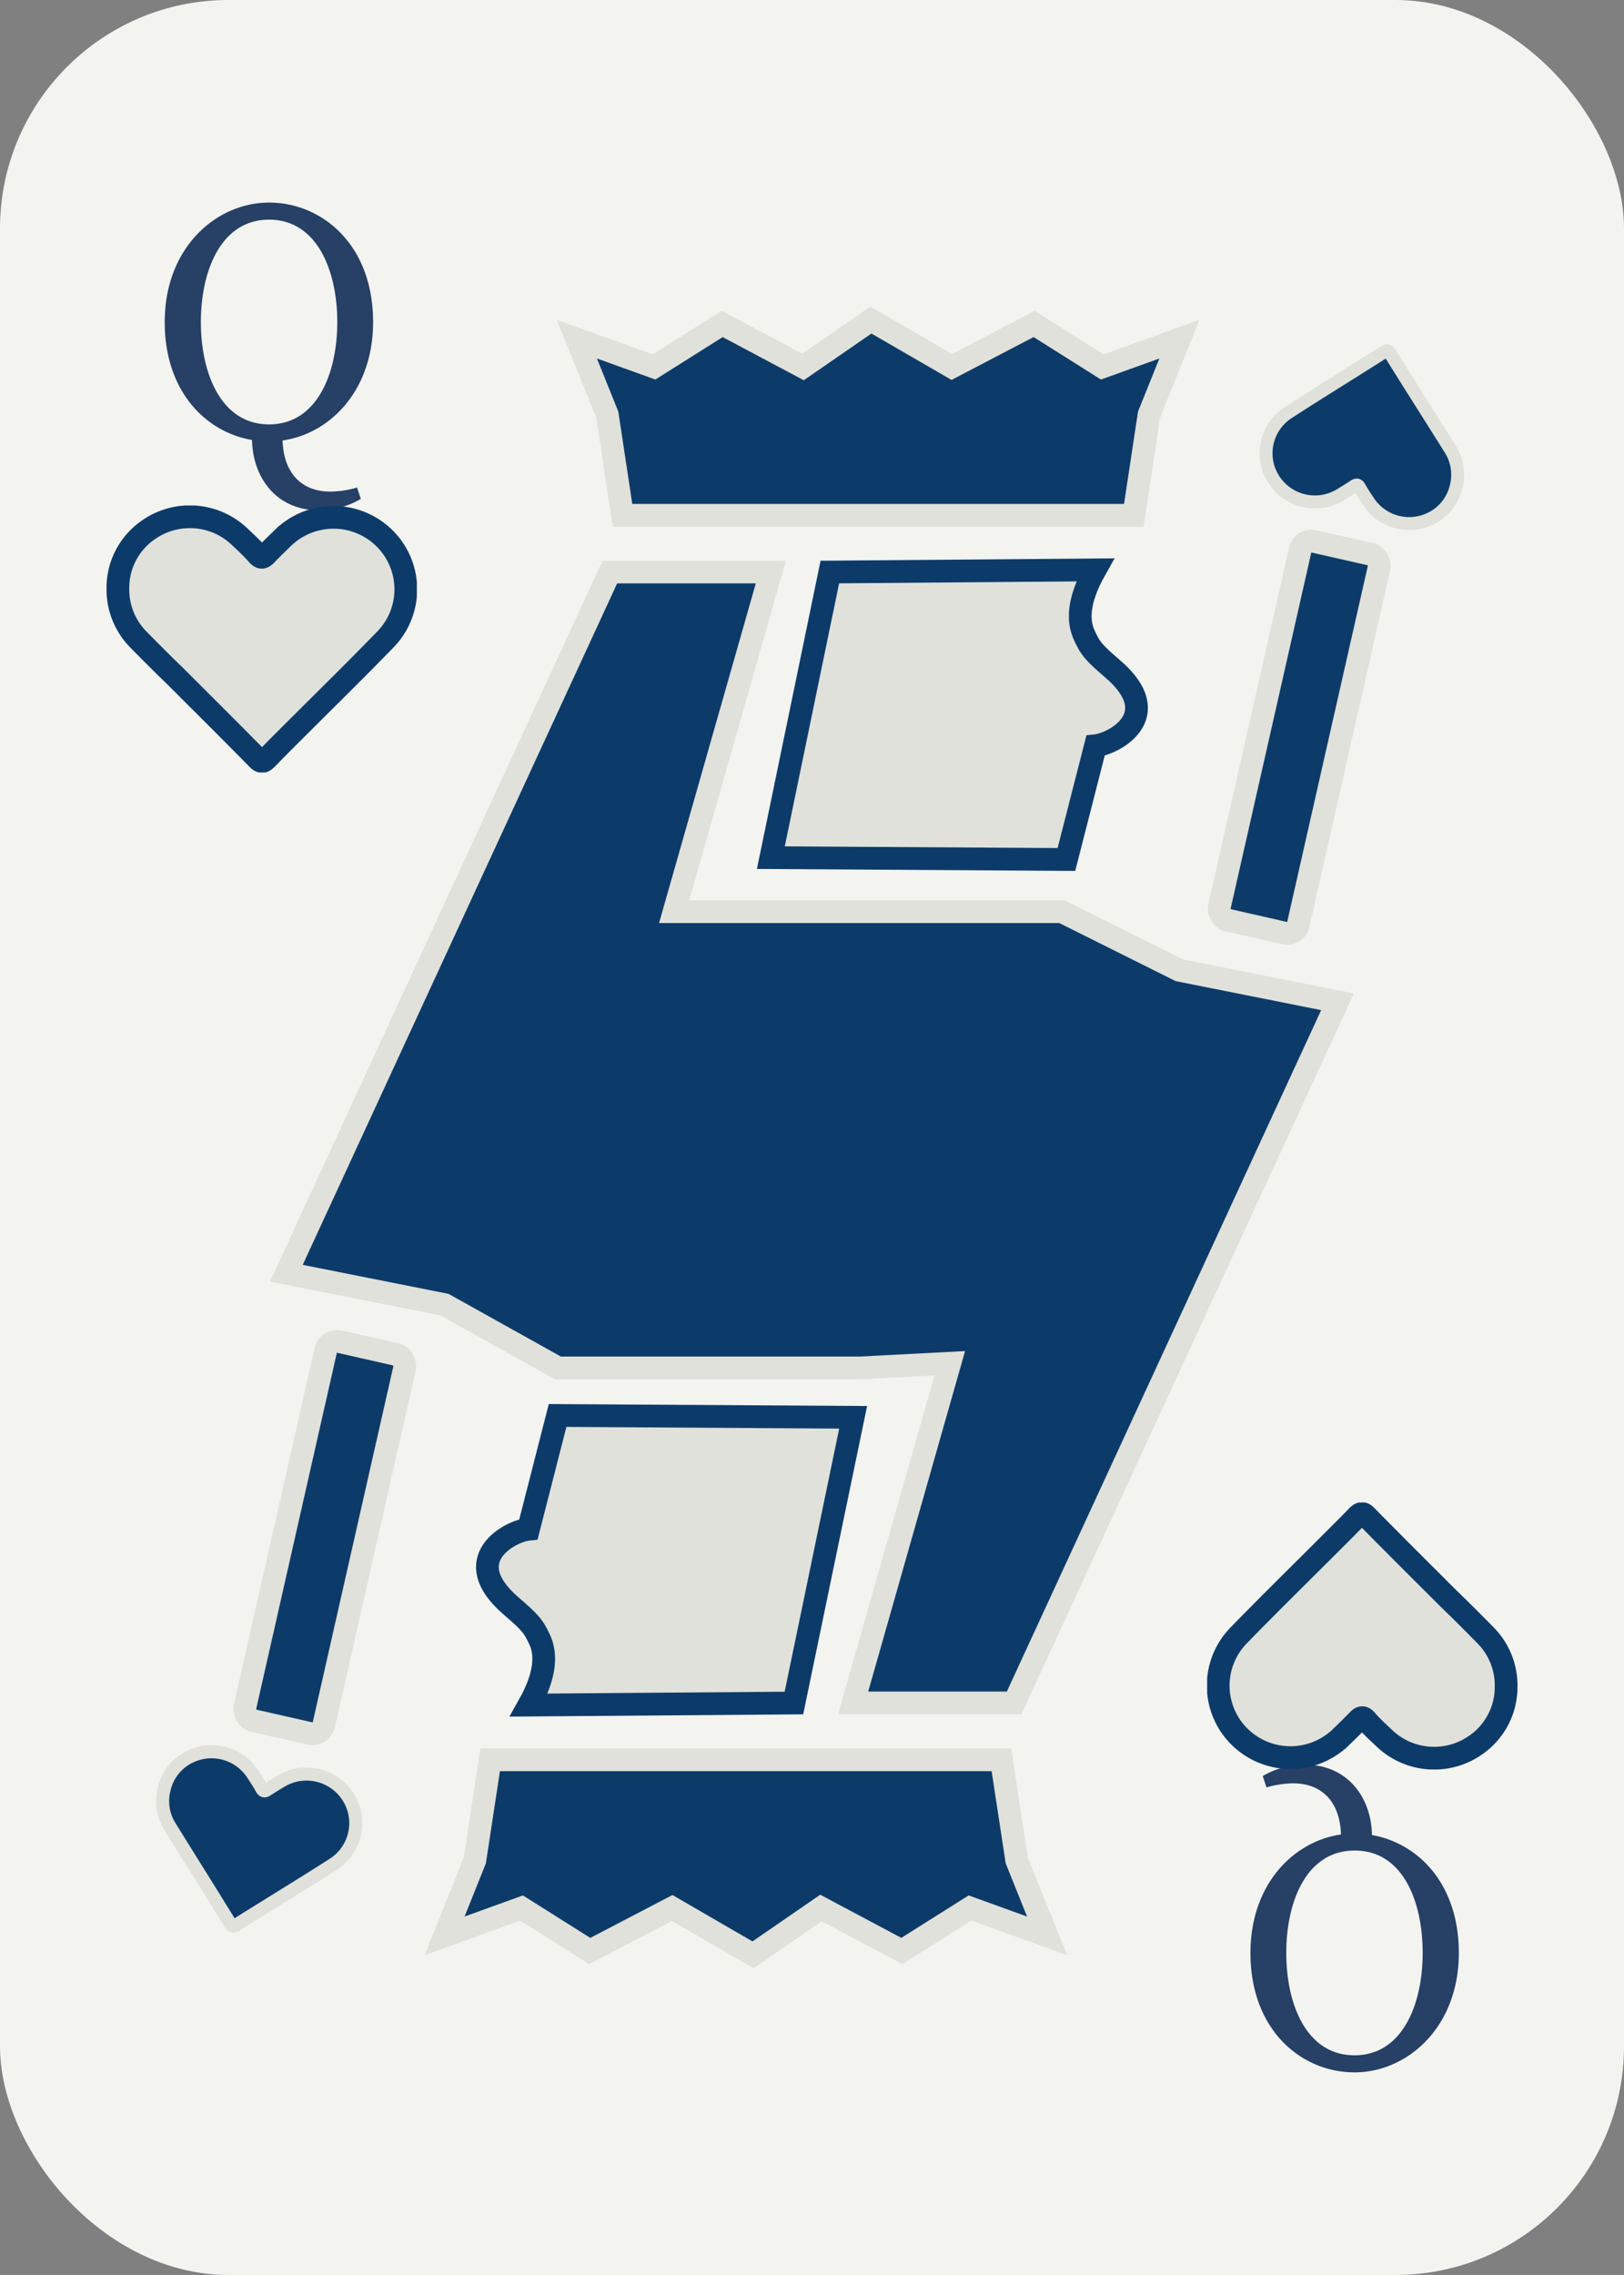 <svg id="Colors" xmlns="http://www.w3.org/2000/svg" xmlns:xlink="http://www.w3.org/1999/xlink" viewBox="0 0 142.86 200"><rect x="0" y="0" width="142.86" height="200" fill="#808080" stroke="none"/><defs><style>.cls-1{fill:#0d3b69;stroke:#e0e1da;}.cls-1,.cls-2{stroke-miterlimit:10;stroke-width:2px;}.cls-2{fill:#e0e1da;stroke:#0d3b69;}.cls-3{fill:#f3f3f0;}.cls-4{fill:#264066;}</style><symbol id="Heart_Inverted" data-name="Heart Inverted" viewBox="0 0 27.3 23.47"><path class="cls-2" d="M1,7.27A6.19,6.19,0,0,1,3.73,2.11a6.35,6.35,0,0,1,8,.65c.54.51,1.08,1,1.57,1.57.3.33.47.26.73,0,.49-.52,1-1,1.53-1.52a6.38,6.38,0,0,1,8.87.05,6.31,6.31,0,0,1,.12,8.9c-2.39,2.46-4.84,4.87-7.27,7.29-1.06,1.06-2.13,2.11-3.17,3.19-.32.32-.5.37-.85,0-2.37-2.41-4.77-4.79-7.16-7.18C5,14,3.86,12.86,2.77,11.75A6.26,6.26,0,0,1,1,7.27Z"/></symbol><symbol id="Heart" data-name="Heart" viewBox="0 0 31.93 27.41"><path class="cls-1" d="M1,8.42a7.32,7.32,0,0,1,3.23-6.1,7.51,7.51,0,0,1,9.43.76c.64.6,1.28,1.21,1.86,1.86.35.39.55.31.87,0,.57-.62,1.19-1.21,1.8-1.8a7.55,7.55,0,0,1,10.5.05,7.47,7.47,0,0,1,.14,10.54c-2.83,2.91-5.73,5.76-8.6,8.63-1.25,1.25-2.52,2.49-3.76,3.77-.37.38-.59.44-1,0C12.66,23.27,9.83,20.46,7,17.63c-1.3-1.3-2.61-2.6-3.9-3.91A7.33,7.33,0,0,1,1,8.42Z"/></symbol></defs><rect class="cls-3" width="142.86" height="200" rx="20.1"/><path class="cls-4" d="M32.82,28.31c0,6.57-4.5,10.5-9.15,10.5s-9.18-3.66-9.18-10.5c0-6.57,4.56-10.5,9.18-10.5S32.82,21.47,32.82,28.31Zm-9.15,9c4.23,0,6-4.5,6-9s-1.77-9-6-9-6,4.5-6,9S19.44,37.31,23.67,37.31Zm-1.5,1.23V37.43l2.7.45c-.21,3.42,1.44,5.34,4.2,5.34a8.71,8.71,0,0,0,2.34-.36l.33,1a7.21,7.21,0,0,1-3.69,1C24.27,44.87,22.17,41.9,22.17,38.54Z"/><path class="cls-4" d="M110,171.69c0-6.57,4.5-10.5,9.15-10.5s9.18,3.66,9.18,10.5c0,6.57-4.56,10.5-9.18,10.5S110,178.53,110,171.69Zm10.65-10.23v1.11l-2.7-.45c.21-3.42-1.44-5.34-4.2-5.34a8.71,8.71,0,0,0-2.34.36l-.33-1a7.21,7.21,0,0,1,3.69-1C118.59,155.13,120.69,158.1,120.69,161.46Zm-1.5,1.23c-4.23,0-6,4.5-6,9s1.77,9,6,9,6-4.5,6-9S123.42,162.69,119.19,162.69Z"/><use width="27.3" height="23.47" transform="translate(9.37 44.44)" xlink:href="#Heart_Inverted"/><use width="27.3" height="23.47" transform="translate(133.49 155.56) rotate(180)" xlink:href="#Heart_Inverted"/><path class="cls-2" d="M67.81,75.4l26,.16,2.56-10c1.62-.17,6.27-2.64,1.55-6.72-1.71-1.48-2-1.78-2.59-3.11-.47-1.11-.57-2.84,1-5.63L73,50.29Z"/><rect class="cls-1" x="110.73" y="47.74" width="7.11" height="34.15" rx="0.99" transform="translate(17.16 -23.66) rotate(12.77)"/><polygon class="cls-1" points="103.75 85.3 117.66 88.07 89.21 149.71 75.05 149.71 83.55 119.85 75.64 120.26 49.08 120.26 39.11 114.7 25.19 111.93 53.65 50.29 67.81 50.29 59.3 80.15 93.42 80.15 103.75 85.3"/><polygon class="cls-1" points="86.09 45.3 63.65 45.3 54.76 45.3 53.42 36.45 50.75 29.82 57.53 32.26 63.53 28.48 70.64 32.26 76.61 28.14 83.73 32.26 90.97 28.48 96.97 32.26 103.75 29.82 101.08 36.45 99.74 45.3 90.85 45.3 86.09 45.3"/><path class="cls-2" d="M75.05,124.6l-26-.16-2.56,10c-1.63.17-6.27,2.64-1.56,6.72,1.71,1.48,2,1.78,2.6,3.11.46,1.11.57,2.84-1,5.63l23.31-.18Z"/><rect class="cls-1" x="25.02" y="118.09" width="7.11" height="34.17" rx="1.02" transform="translate(26.56 273.32) rotate(-167.23)"/><polygon class="cls-1" points="56.76 154.71 79.21 154.71 88.09 154.71 89.44 163.55 92.11 170.19 85.33 167.74 79.33 171.52 72.22 167.74 66.24 171.86 59.13 167.74 51.88 171.52 45.88 167.74 39.11 170.19 41.77 163.55 43.12 154.71 52.01 154.71 56.76 154.71"/><use width="31.93" height="27.41" transform="translate(127.6 47.55) rotate(-167.23) scale(0.57)" xlink:href="#Heart"/><use width="31.93" height="27.41" transform="matrix(0.56, 0.13, -0.13, 0.56, 14.97, 152.45)" xlink:href="#Heart"/></svg>